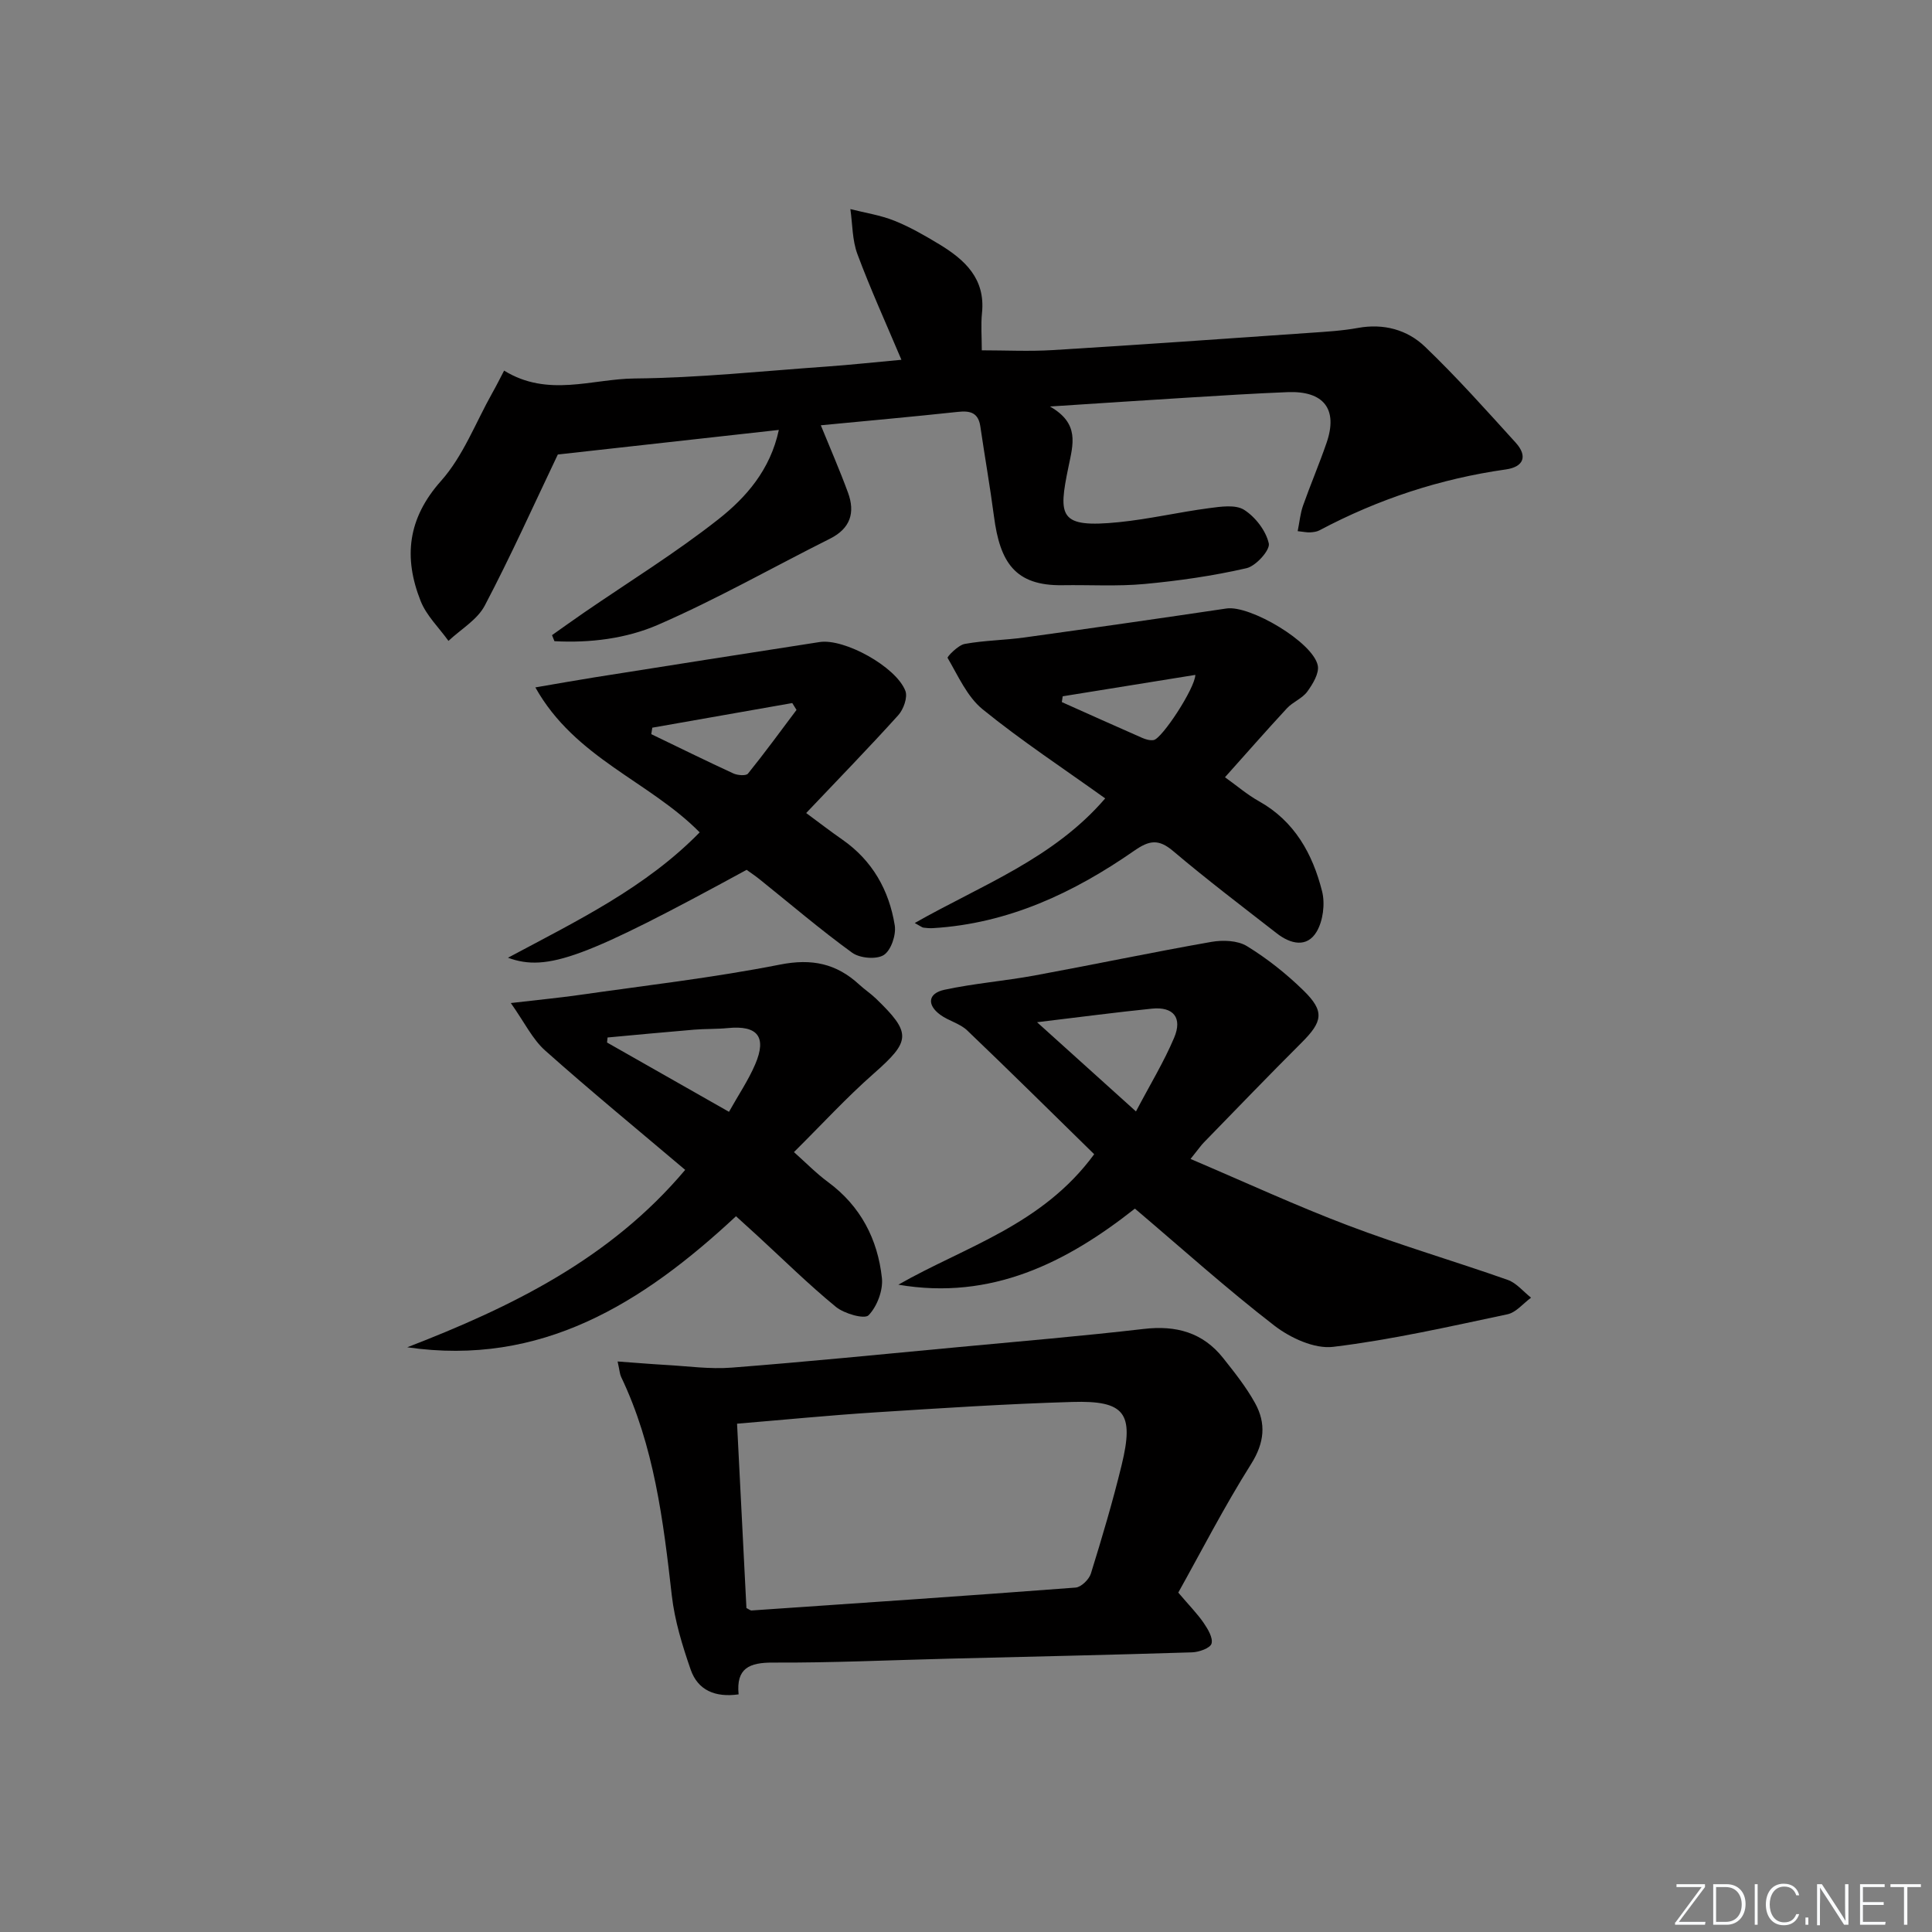 <svg enable-background="new 0 0 400 400" viewBox="0 0 400 400" xmlns="http://www.w3.org/2000/svg"><rect x="0" y="0" width="400" height="400" fill="#808080" stroke="none"/><g fill="#fafbfc"><path d="m346.9 398 5.4-7.3h-5.2v-.6h5.9v.6l-5.4 7.2h5.5l-.1.6h-6.2v-.5z"/><path d="m354.7 390.1h2.8c2.3 0 3.9 1.6 3.9 4.1s-1.6 4.3-3.9 4.3h-2.8zm.6 7.8h2c2.2 0 3.3-1.6 3.3-3.6 0-1.8-1-3.6-3.3-3.6h-2z"/><path d="m363.9 390.1v8.4h-.6v-8.4z"/><path d="m372.5 396.3c-.4 1.3-1.4 2.3-3.2 2.3-2.4 0-3.7-1.9-3.7-4.3 0-2.3 1.2-4.3 3.7-4.3 1.8 0 2.9 1 3.2 2.4h-.6c-.4-1.1-1.1-1.8-2.5-1.8-2.1 0-3 1.9-3 3.7s.9 3.7 3 3.7c1.4 0 2.1-.7 2.5-1.7z"/><path d="m373.8 398.5v-1.5h.6v1.5z"/><path d="m376.2 398.5v-8.4h1c1.3 2 4.4 6.7 4.9 7.6-.1-1.2-.1-2.4-.1-3.8v-3.8h.7v8.4h-.9c-1.2-1.9-4.4-6.8-5-7.7.1 1.1 0 2.3 0 3.9v3.9h-.6z"/><path d="m390 394.4h-4.3v3.5h4.7l-.1.6h-5.2v-8.4h5.1v.6h-4.5v3.1h4.3z"/><path d="m394.2 390.7h-2.8v-.6h6.3v.6h-2.8v7.8h-.7z"/></g><path d="m114.29 131.5c2.21-1.56 4.4-3.14 6.63-4.67 9.3-6.39 18.95-12.34 27.8-19.31 5.74-4.52 10.76-10.23 12.53-18.51-15.87 1.77-31.17 3.47-45.76 5.09-5 10.48-9.74 21.05-15.13 31.29-1.55 2.94-4.96 4.9-7.51 7.3-1.96-2.74-4.57-5.23-5.77-8.28-3.55-8.98-2.71-17.05 4.24-24.85 4.58-5.14 7.15-12.06 10.6-18.19.86-1.52 1.64-3.09 2.45-4.64 9.07 5.6 18.21 1.71 27.01 1.63 13.27-.12 26.53-1.54 39.8-2.47 4.92-.35 9.83-.89 15.45-1.4-3.21-7.6-6.42-14.65-9.12-21.9-1.07-2.88-1-6.18-1.45-9.3 3.05.78 6.22 1.25 9.11 2.41 3.23 1.29 6.29 3.06 9.27 4.86 5.33 3.22 9.61 7.14 8.87 14.25-.25 2.45-.04 4.96-.04 7.72 4.92 0 9.84.25 14.74-.05 17.74-1.08 35.48-2.34 53.21-3.57 3.31-.23 6.64-.42 9.89-1.01 5.34-.98 10.23.35 13.91 3.87 6.58 6.3 12.66 13.13 18.79 19.88 2.49 2.75 1.7 5.01-2.03 5.54-13.62 1.93-26.46 6.16-38.6 12.61-.56.3-1.28.38-1.94.42-.63.04-1.26-.11-2.57-.25.39-1.92.54-3.66 1.1-5.26 1.55-4.38 3.38-8.66 4.89-13.05 2.39-6.95-.58-10.78-8.11-10.47-6.81.27-13.61.7-20.42 1.12-9.11.56-18.21 1.17-28.75 1.85 6.17 3.52 4.81 7.76 3.83 12.52-2.13 10.3-1.98 12.68 10.45 11.43 6.25-.63 12.42-2.08 18.65-2.9 2.42-.32 5.49-.79 7.28.35 2.33 1.49 4.51 4.32 5.1 6.95.31 1.37-2.67 4.69-4.62 5.13-6.93 1.59-14.03 2.61-21.12 3.27-5.61.52-11.31.16-16.96.25-9.87.15-12.96-4.77-14.2-14.25-.82-6.22-1.91-12.4-2.82-18.61-.41-2.82-2.04-3.31-4.61-3.03-9.58 1.03-19.17 1.89-28.42 2.78 1.9 4.67 3.91 9.26 5.63 13.95 1.52 4.14.5 7.41-3.73 9.53-11.86 5.94-23.43 12.53-35.57 17.81-6.61 2.88-14.12 3.81-21.48 3.41-.15-.4-.33-.83-.5-1.25z" fill="#010000"/><path d="m243.95 329.73c2.3 2.71 3.96 4.38 5.26 6.28.87 1.28 1.97 3.1 1.62 4.29-.27.93-2.58 1.75-4.01 1.8-16.79.53-33.58.89-50.38 1.31-12.13.3-24.27.87-36.4.81-4.91-.02-7.65 1.16-7.12 6.58-4.88.69-8.45-.87-9.93-5.14-1.72-4.97-3.31-10.14-3.9-15.33-1.76-15.52-3.66-30.95-10.5-45.27-.27-.56-.29-1.23-.72-3.18 3.65.26 6.77.53 9.89.71 4.59.25 9.21.92 13.76.56 15.56-1.21 31.09-2.76 46.63-4.22 12.9-1.21 25.81-2.3 38.67-3.79 6.68-.78 12.22.73 16.43 6.04 2.37 2.99 4.78 6.02 6.61 9.34 2.3 4.18 1.95 8.16-.82 12.57-5.63 8.93-10.46 18.36-15.09 26.64zm-89.41 3.2c.5.24.8.52 1.08.5 22.36-1.53 44.73-3.04 67.08-4.74 1.15-.09 2.79-1.69 3.16-2.91 2.31-7.44 4.53-14.92 6.37-22.48 2.61-10.75.67-13.37-10.27-13.04-13.61.4-27.21 1.29-40.8 2.16-9.41.6-18.8 1.53-28.56 2.34.65 12.8 1.29 25.34 1.94 38.17z" fill="#010000"/><path d="m246.49 239.95c11.42 4.86 21.9 9.71 32.68 13.79 10.86 4.12 22.03 7.38 32.99 11.25 1.82.64 3.23 2.43 4.83 3.68-1.62 1.18-3.1 3.06-4.89 3.44-11.98 2.53-23.95 5.27-36.08 6.74-3.87.47-8.86-1.84-12.17-4.39-9.86-7.61-19.14-15.97-28.88-24.23-14.1 11.13-29.68 19.05-48.98 15.75 13.8-7.88 29.77-12.3 40.55-27.01-8.59-8.41-17.37-17.11-26.3-25.64-1.51-1.44-3.86-1.97-5.58-3.24-2.8-2.06-2.53-4.44.88-5.17 6.14-1.32 12.45-1.82 18.63-2.95 12.22-2.25 24.38-4.81 36.62-6.96 2.38-.42 5.45-.31 7.38.88 4.21 2.58 8.17 5.73 11.71 9.19 4.41 4.31 3.98 6.42-.42 10.81-6.82 6.8-13.5 13.75-20.22 20.65-.58.59-1.04 1.28-2.75 3.41zm-31.78-28.31c7.3 6.58 13.6 12.26 20.48 18.47 2.94-5.59 5.79-10.26 7.9-15.25 1.77-4.17-.17-6.48-4.59-6.03-7.4.75-14.77 1.73-23.79 2.81z" fill="#010000"/><path d="m84.32 278.94c21.62-8.36 42.04-18.32 57.54-36.73-9.79-8.29-19.56-16.31-28.99-24.71-2.63-2.34-4.26-5.8-7.11-9.83 5.87-.69 9.92-1.07 13.94-1.64 13.95-2 27.98-3.6 41.78-6.32 6.61-1.31 11.69-.22 16.42 4.14 1.1 1.01 2.36 1.85 3.44 2.88 7.47 7.21 7.22 8.8-.52 15.61-5.6 4.93-10.66 10.46-16.44 16.19 2.46 2.19 4.62 4.41 7.08 6.22 6.73 4.97 10.26 11.82 11.13 19.85.27 2.54-1 5.89-2.76 7.71-.84.87-5.04-.32-6.77-1.74-5.65-4.63-10.87-9.79-16.26-14.74-1.44-1.32-2.89-2.63-4.42-4.02-19.38 18.06-40.35 31.16-68.06 27.13zm66.61-48.75c1.95-3.49 4.01-6.53 5.43-9.84 2.44-5.7.48-8.1-5.65-7.5-2.31.23-4.66.14-6.97.33-5.99.5-11.97 1.07-17.95 1.62-.04.35-.08.7-.11 1.04 8.18 4.65 16.37 9.3 25.25 14.35z" fill="#010000"/><path d="m253.62 160.92c2.45 1.75 4.59 3.6 7.02 4.96 7.39 4.13 11.12 10.9 13.08 18.64.65 2.58.22 6.1-1.12 8.37-2.01 3.4-5.43 2.55-8.23.37-7.22-5.62-14.52-11.16-21.5-17.07-3-2.54-4.93-2.22-8.02-.07-12.54 8.72-26.09 15.1-41.67 16.04-.66.04-1.33-.01-1.99-.1-.28-.04-.54-.27-1.8-.96 13.83-7.86 28.68-13.29 39.43-25.8-8.59-6.16-17.31-11.9-25.37-18.44-3.21-2.61-5.08-6.93-7.26-10.65-.14-.23 2.17-2.64 3.54-2.89 4.07-.74 8.27-.77 12.38-1.34 13.95-1.93 27.9-3.93 41.83-6 4.85-.72 17.89 6.96 18.89 11.8.33 1.61-1.04 3.85-2.17 5.41-1.03 1.42-2.99 2.13-4.21 3.45-4.27 4.61-8.4 9.33-12.83 14.28zm-33.6-16.76c-.06.4-.12.8-.18 1.2 5.54 2.48 11.08 4.97 16.64 7.41.73.32 1.63.58 2.38.45 1.73-.31 8.56-10.72 8.62-13.49-9.22 1.49-18.34 2.96-27.46 4.43z" fill="#010000"/><path d="m105.17 198.29c14.41-7.7 28.49-14.51 39.69-25.96-10.47-10.62-25.8-15.34-34.02-30.01 4.63-.79 8.4-1.47 12.18-2.07 15.55-2.46 31.11-4.92 46.67-7.32 5.11-.79 15.83 5.1 17.76 10.11.51 1.33-.39 3.84-1.48 5.04-6.12 6.78-12.49 13.32-19.06 20.25 2.72 2.01 5.05 3.81 7.47 5.49 6.24 4.34 9.7 10.49 10.87 17.78.31 1.97-.77 5.17-2.28 6.13-1.53.97-4.96.66-6.54-.48-6.59-4.78-12.79-10.09-19.15-15.19-.89-.72-1.85-1.35-2.7-1.97-33.46 18.24-41.24 21.18-49.41 18.2zm29.88-47.63c-.07.45-.14.9-.21 1.34 5.66 2.73 11.29 5.5 16.99 8.13.87.4 2.62.54 3.03.04 3.47-4.3 6.73-8.77 10.05-13.19-.29-.47-.59-.95-.88-1.42-9.67 1.7-19.32 3.4-28.98 5.1z" fill="#010000"/></svg>